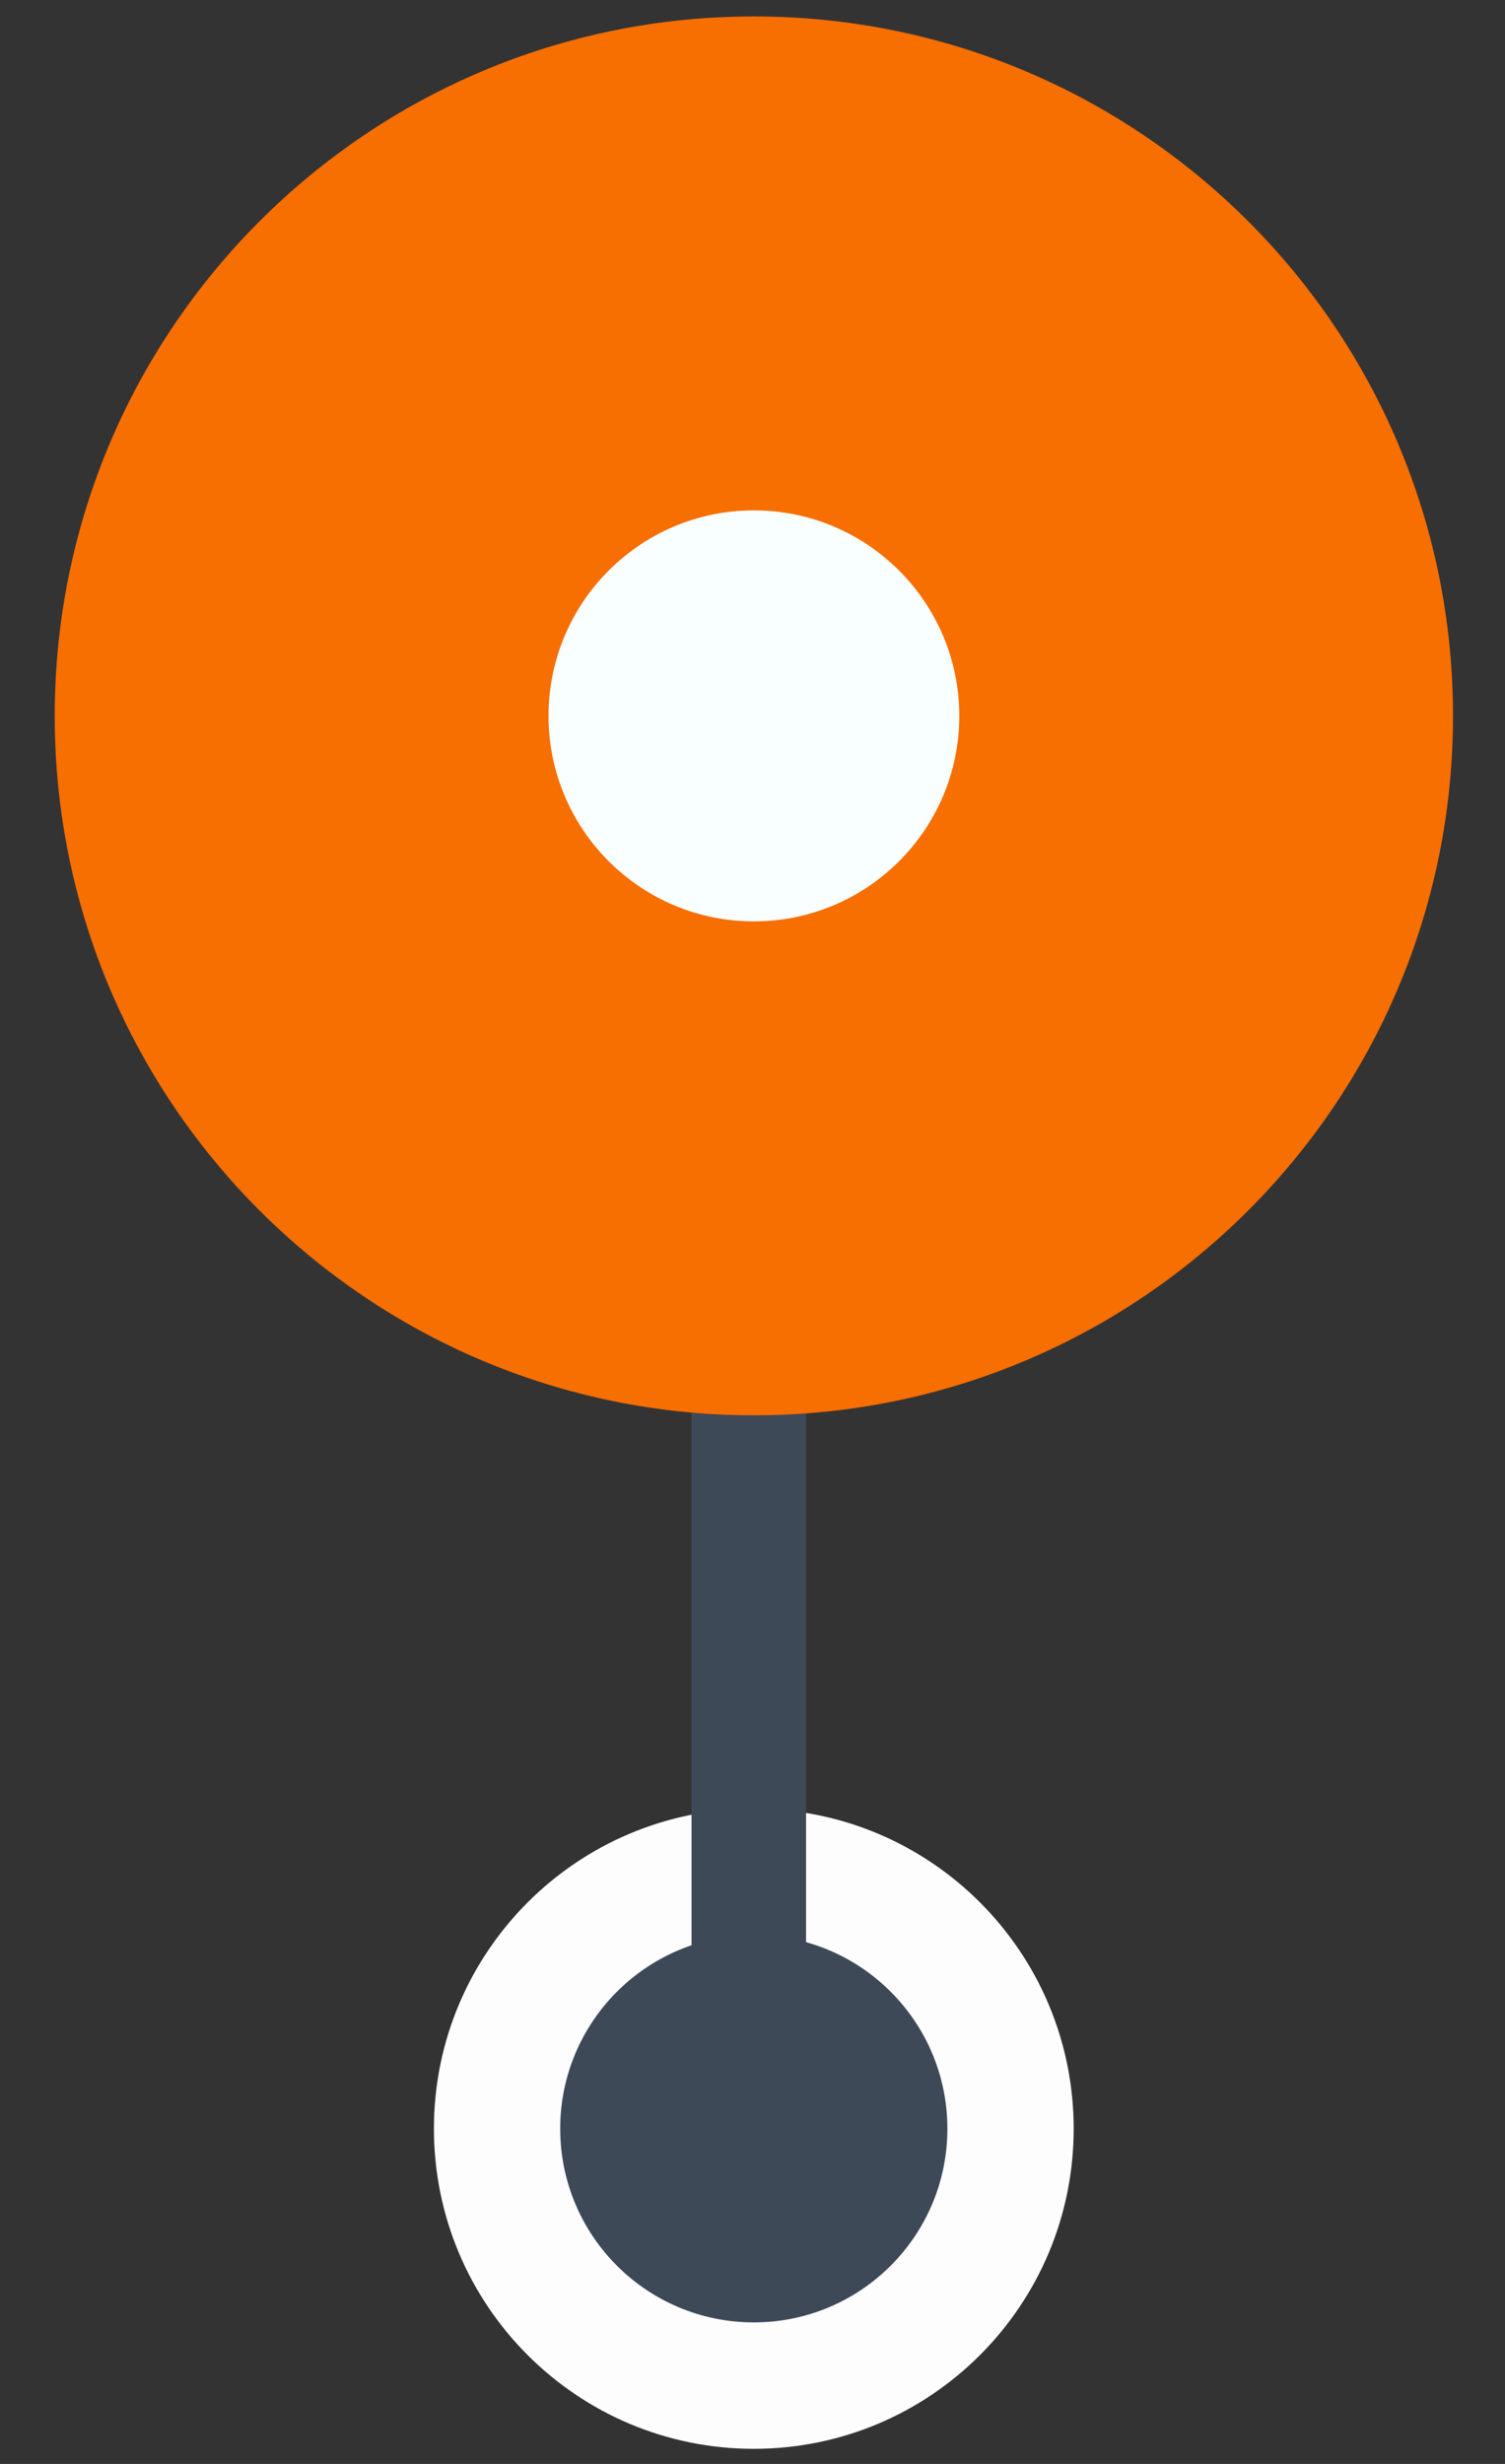 <svg width="22" height="36" viewBox="0 0 22 36" fill="none" xmlns="http://www.w3.org/2000/svg">
<rect x="0" y="0" width="22" height="36" fill="#333333" stroke="none"/>
<path d="M11.02 34.855C13.092 34.855 14.773 33.175 14.773 31.102C14.773 29.029 13.092 27.349 11.02 27.349C8.947 27.349 7.266 29.029 7.266 31.102C7.266 33.175 8.947 34.855 11.02 34.855Z" fill="#3E4958"/>
<path fill-rule="evenodd" clip-rule="evenodd" d="M11.019 28.272C9.456 28.272 8.189 29.539 8.189 31.102C8.189 32.665 9.456 33.932 11.019 33.932C12.582 33.932 13.849 32.665 13.849 31.102C13.849 29.539 12.582 28.272 11.019 28.272ZM6.343 31.102C6.343 28.52 8.437 26.426 11.019 26.426C13.602 26.426 15.695 28.52 15.695 31.102C15.695 33.685 13.602 35.779 11.019 35.779C8.437 35.779 6.343 33.685 6.343 31.102Z" fill="#FDFDFD"/>
<path fill-rule="evenodd" clip-rule="evenodd" d="M10.109 19.756H11.783V30.439H10.109V19.756Z" fill="#3E4958"/>
<path d="M11.02 20.218C16.409 20.218 20.778 15.849 20.778 10.46C20.778 5.07 16.409 0.702 11.02 0.702C5.631 0.702 1.262 5.07 1.262 10.46C1.262 15.849 5.631 20.218 11.02 20.218Z" fill="#F76E01"/>
<path fill-rule="evenodd" clip-rule="evenodd" d="M11.02 1.163C5.885 1.163 1.723 5.325 1.723 10.46C1.723 15.594 5.885 19.756 11.02 19.756C16.154 19.756 20.316 15.594 20.316 10.46C20.316 5.325 16.154 1.163 11.02 1.163ZM0.8 10.46C0.8 4.815 5.376 0.24 11.02 0.24C16.664 0.24 21.24 4.815 21.24 10.46C21.24 16.104 16.664 20.679 11.02 20.679C5.376 20.679 0.8 16.104 0.8 10.46Z" fill="#F76E01"/>
<path d="M11.02 13.462C12.678 13.462 14.023 12.118 14.023 10.46C14.023 8.802 12.678 7.457 11.02 7.457C9.362 7.457 8.018 8.802 8.018 10.46C8.018 12.118 9.362 13.462 11.02 13.462Z" fill="#F9FFFF"/>
</svg>
